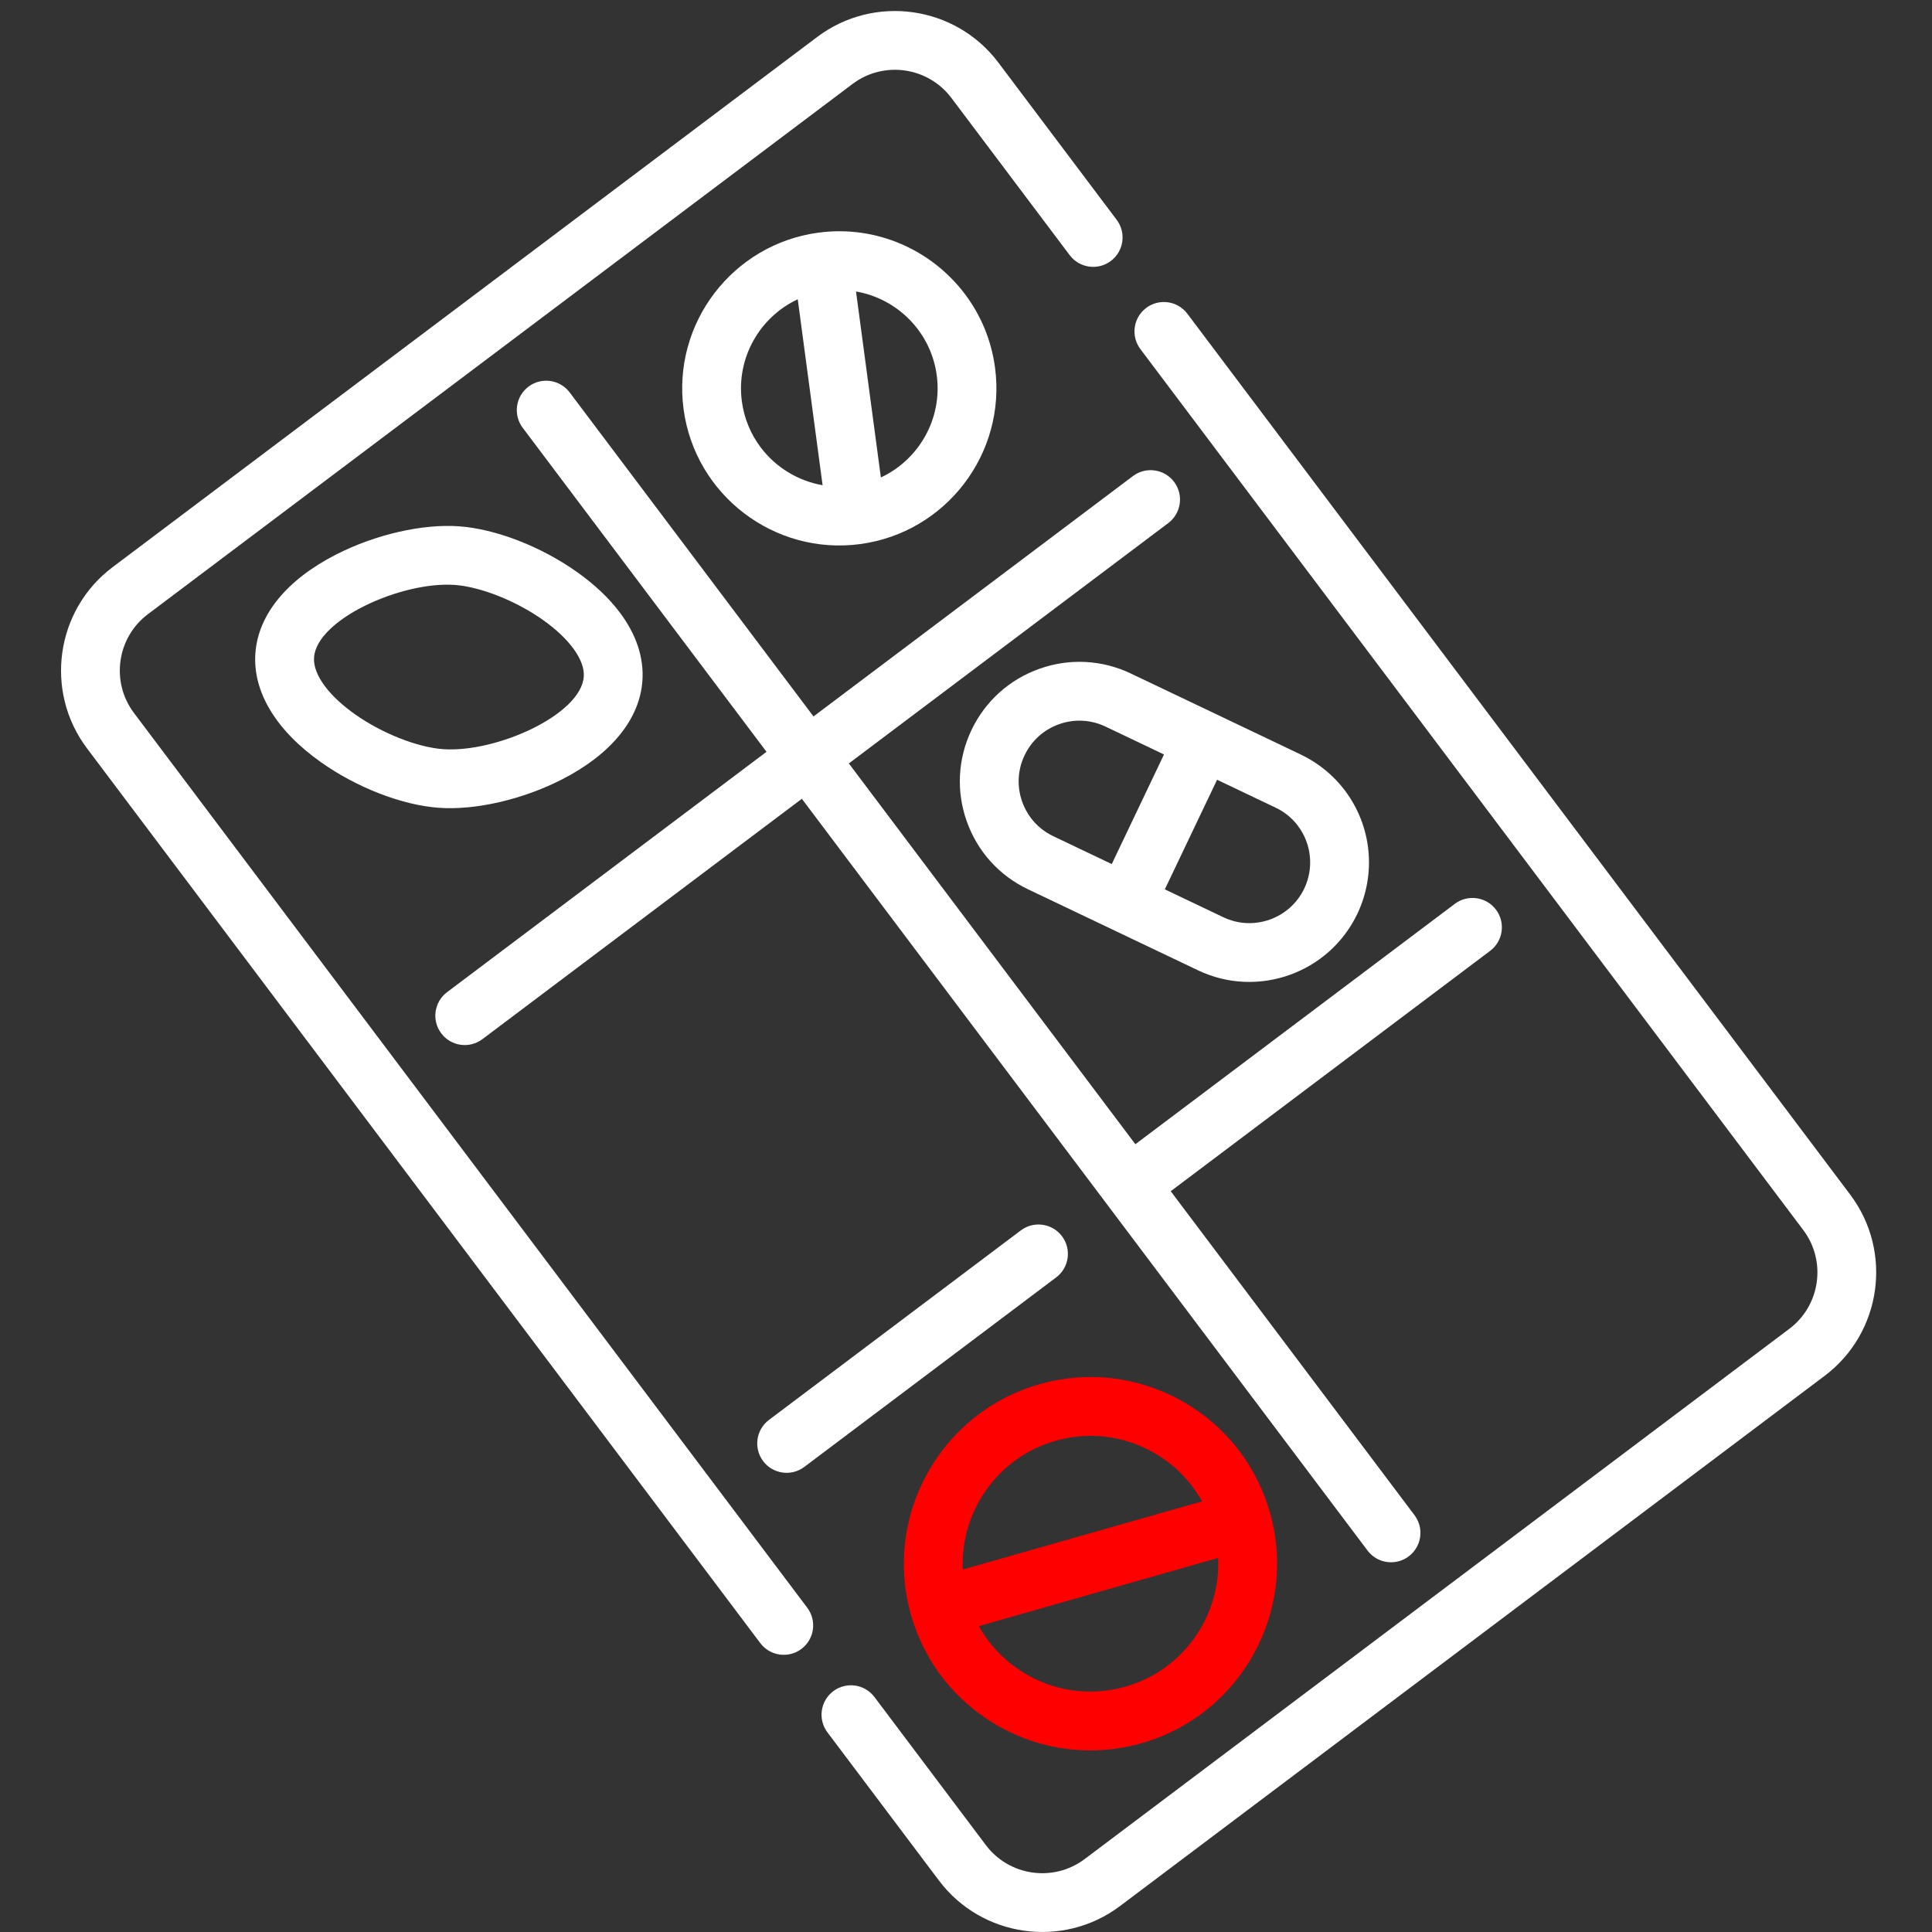 <?xml version="1.0" encoding="utf-8"?>
<!-- Generator: Adobe Illustrator 15.0.0, SVG Export Plug-In . SVG Version: 6.00 Build 0)  -->
<!DOCTYPE svg PUBLIC "-//W3C//DTD SVG 1.1 Basic//EN" "http://www.w3.org/Graphics/SVG/1.1/DTD/svg11-basic.dtd">
<svg version="1.1" baseProfile="basic" id="Layer_1"
	 xmlns="http://www.w3.org/2000/svg" xmlns:xlink="http://www.w3.org/1999/xlink" x="0px" y="0px" style="fill:white"  viewBox="0 123.307 595.281 595.275" xml:space="preserve">
<rect x="0" y="123.307" width="595.281" height="595.275" fill="#333333" stroke="none"/>
<g>
	<g>
		<path d="M26.8,353.875l207.455,275.698c3.009,3.999,8.687,4.8,12.684,1.792c3.997-3.007,4.8-8.687,1.791-12.685L41.275,342.983
			c-7.207-9.578-5.277-23.234,4.3-30.44l217.114-163.372c9.578-7.208,23.233-5.277,30.441,4.3l36.457,48.45
			c3.007,3.997,8.686,4.799,12.684,1.791c3.997-3.008,4.798-8.687,1.791-12.683l-36.458-48.45
			c-13.212-17.561-38.249-21.097-55.808-7.884L34.681,298.067C17.122,311.279,13.587,336.314,26.8,353.875z"/>
	</g>
</g>
<g>
	<g>
		<path d="M351.372,230.866l204.245,271.436c7.208,9.579,5.279,23.234-4.3,30.439L334.203,696.114
			c-9.578,7.206-23.234,5.278-30.441-4.3l-34.336-45.631c-3.009-3.999-8.688-4.801-12.684-1.793s-4.799,8.686-1.792,12.683
			l34.337,45.633c13.213,17.561,38.248,21.097,55.81,7.883l217.114-163.37c17.559-13.213,21.094-38.247,7.881-55.81L365.847,219.975
			c-3.01-3.999-8.688-4.8-12.686-1.792C349.165,221.192,348.364,226.868,351.372,230.866z"/>
	</g>
</g>
<g>
	<g>
		<path d="M235.135,573.499c3.008,3.997,8.686,4.798,12.683,1.79l77.609-58.396c3.996-3.009,4.797-8.688,1.789-12.685
			c-3.009-3.998-8.687-4.799-12.683-1.793l-77.608,58.397C232.928,563.822,232.126,569.499,235.135,573.499z"/>
	</g>
</g>
<g>
	<g>
		<path d="M161.053,255.117l75.12,99.832l-98.427,74.062c-3.997,3.009-4.8,8.686-1.792,12.684c3.008,4,8.687,4.799,12.685,1.791
			l98.426-74.061l174.296,231.632c3.008,3.998,8.687,4.8,12.684,1.794c3.998-3.011,4.801-8.688,1.792-12.687l-75.119-99.828
			l98.426-74.063c3.997-3.008,4.799-8.689,1.792-12.685c-3.01-3.998-8.687-4.799-12.685-1.791l-98.426,74.062l-88.284-117.328
			l98.426-74.063c3.997-3.008,4.799-8.686,1.79-12.685c-3.007-3.998-8.685-4.798-12.682-1.791l-98.427,74.063l-75.12-99.833
			c-3.008-3.998-8.687-4.8-12.685-1.792C158.848,245.441,158.045,251.121,161.053,255.117z"/>
	</g>
</g>
<g>
	<g>
		<path class="red" style="fill:red" d="M280.692,620.881c4.208,14.771,13.917,27.018,27.341,34.486c13.423,7.47,28.95,9.26,43.72,5.045
			c30.488-8.684,48.226-40.556,39.541-71.052c-1.97-6.913-5.144-13.273-9.34-18.85c-4.77-6.339-10.858-11.663-18-15.638
			c-13.424-7.47-28.948-9.265-43.712-5.053C289.75,558.512,272.008,590.387,280.692,620.881z M375.33,603.327
			c0.81,17.822-10.655,34.568-28.54,39.662c-0.003,0.001-0.004,0.001-0.006,0.002c-10.115,2.887-20.749,1.662-29.944-3.455
			c-4.892-2.722-9.063-6.369-12.33-10.711c-1.072-1.424-2.045-2.921-2.915-4.486L375.33,603.327z M325.208,567.242
			c10.112-2.883,20.742-1.655,29.936,3.459c6.495,3.614,11.712,8.863,15.236,15.199l-73.723,21.007
			C295.847,589.089,307.319,572.342,325.208,567.242z"/>
	</g>
</g>
<g>
	<g>
		<path d="M210.622,249.382c3.538,26.452,27.937,45.099,54.393,41.569c26.458-3.54,45.104-27.941,41.57-54.393
			c-1.136-8.508-4.43-16.207-9.258-22.623c-10.185-13.529-27.187-21.342-45.137-18.947
			C225.737,198.525,207.089,222.926,210.622,249.382z M288.627,238.956v0.002c1.795,13.427-5.545,26.007-17.217,31.465
			l-7.657-57.304C276.45,215.317,286.835,225.528,288.627,238.956z M245.797,215.517l7.656,57.289
			c-7.66-1.329-14.484-5.56-19.081-11.669c-3.021-4.015-5.082-8.833-5.794-14.155C226.785,233.552,234.126,220.971,245.797,215.517z
			"/>
	</g>
</g>
<g>
	<g>
		<path d="M299.336,348.227c-4.23,8.883-4.749,18.881-1.459,28.149c3.288,9.274,9.991,16.705,18.865,20.929l52.383,24.969
			c18.32,8.741,40.344,0.938,49.096-17.406c5.909-12.442,4.439-27.006-3.837-38.004c-3.521-4.68-8.21-8.504-13.57-11.066
			l-26.188-12.487c-0.001-0.001-0.002,0-0.002,0l-26.192-12.48c-8.878-4.236-18.876-4.759-28.149-1.47
			C311.012,332.647,303.577,339.343,299.336,348.227z M393.01,372.146c2.776,1.325,5.097,3.213,6.9,5.607
			c4.209,5.597,4.956,13.007,1.956,19.326c-4.446,9.316-15.635,13.281-24.944,8.84l-18.018-8.586l16.1-33.77L393.01,372.146z
			 M326.335,346.436c4.708-1.668,9.783-1.407,14.298,0.748l18.015,8.588l-16.096,33.768l-18.018-8.588
			c-2.764-1.313-5.11-3.241-6.897-5.615c-1.132-1.504-2.041-3.19-2.687-5.014c-1.67-4.71-1.407-9.791,0.74-14.298
			C317.843,351.51,321.623,348.104,326.335,346.436z"/>
	</g>
</g>
<g>
	<g>
		<path d="M78.688,324.579c-0.851,11.851,6.343,23.793,20.256,33.618c11.088,7.832,24.984,13.197,36.272,14.005
			c11.281,0.805,25.796-2.535,37.886-8.712c15.166-7.751,23.985-18.546,24.834-30.401c0.511-7.164-1.916-14.356-6.989-21.098
			c-3.319-4.411-7.771-8.628-13.271-12.513c-11.087-7.831-24.982-13.201-36.264-14.01c-0.001,0-0.003,0-0.005,0.001
			c-11.278-0.802-25.795,2.536-37.885,8.713C88.358,301.931,79.536,312.726,78.688,324.579z M140.118,303.535
			c7.929,0.569,18.824,4.884,27.109,10.737c8.281,5.853,13.008,12.405,12.644,17.525c-0.844,11.727-26.96,23.504-43.362,22.337
			c-7.929-0.569-18.825-4.882-27.111-10.734c-3.949-2.79-7.087-5.738-9.254-8.616c-2.375-3.157-3.578-6.229-3.386-8.912
			C97.599,314.146,123.711,302.369,140.118,303.535z"/>
	</g>
</g>
</svg>
